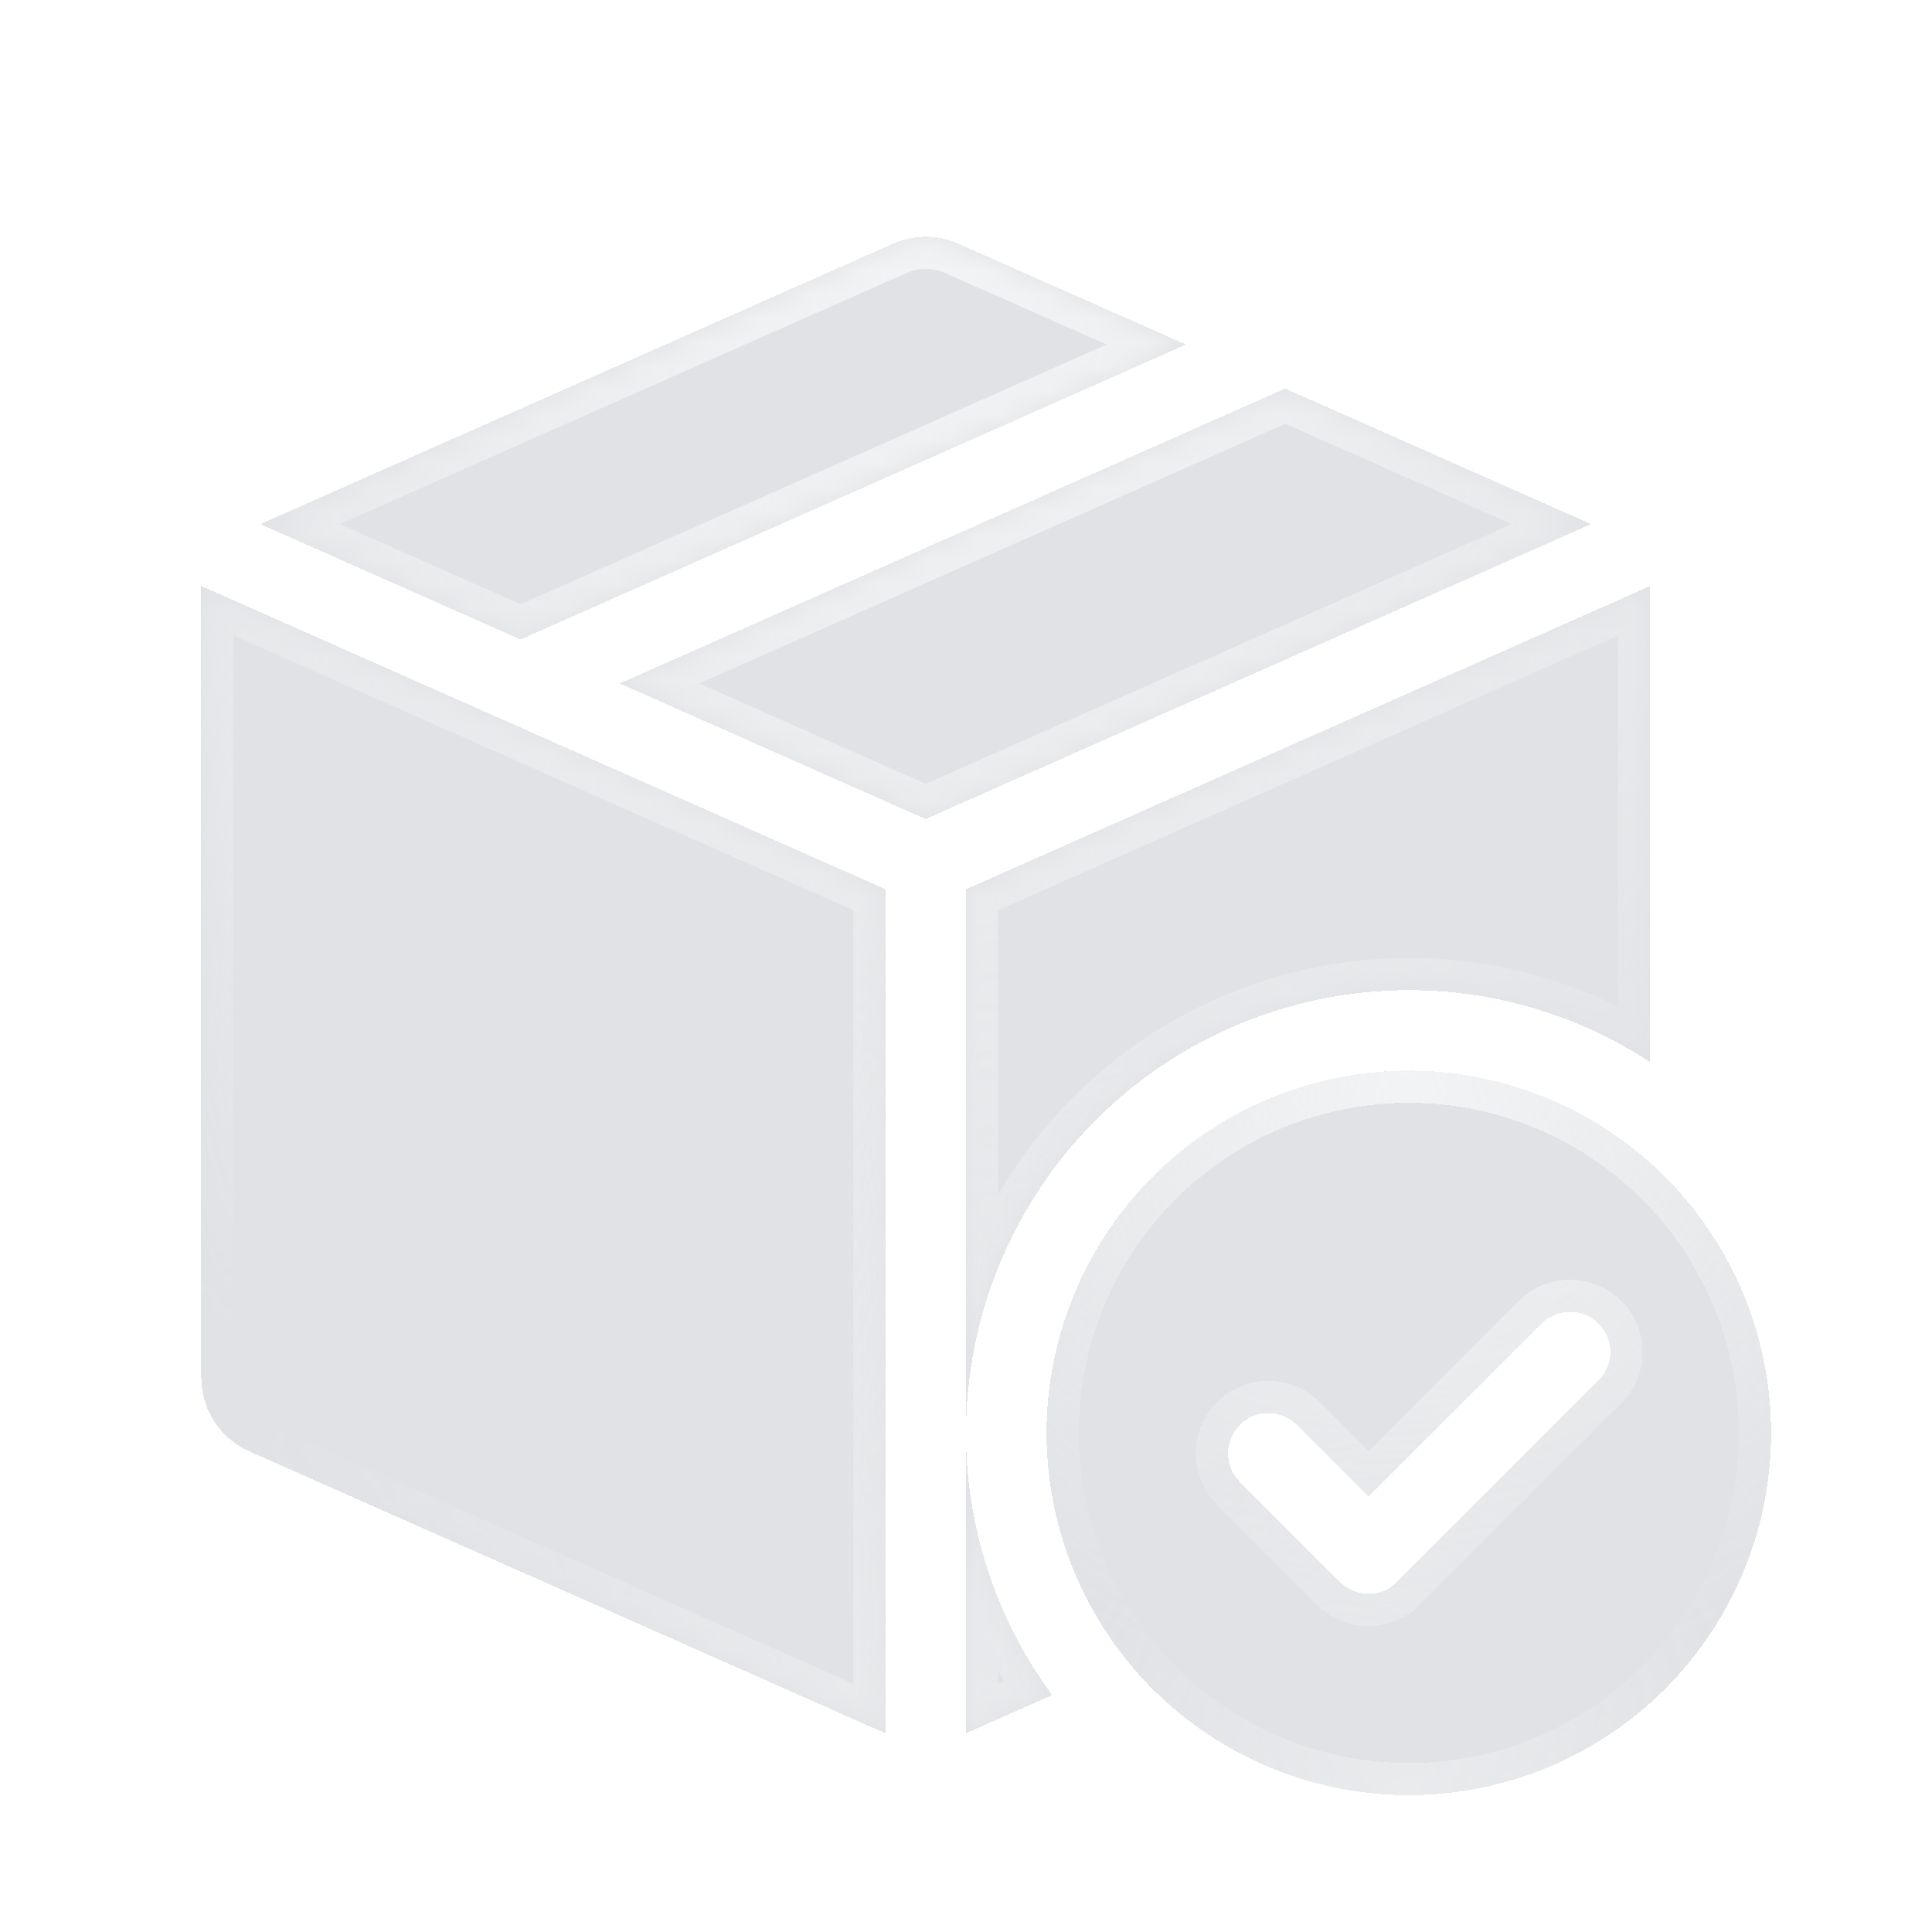 <svg xmlns="http://www.w3.org/2000/svg" width="80" height="80" viewBox="0 0 80 80" fill="none">
  <g filter="url(#filter0_bd_5280_257516)">
    <mask id="path-1-inside-1_5280_257516" fill="white">
      <path fill-rule="evenodd" clip-rule="evenodd" d="M21.556 23.812L49.111 11.6L39.686 7.423C39.26 7.234 38.8 7.137 38.335 7.137C37.87 7.137 37.41 7.234 36.984 7.423L10.781 19.036L21.556 23.812ZM53.219 13.422L25.664 25.634L38.33 31.248L65.885 19.035L53.219 13.422ZM8.336 21.598L36.669 34.156L36.669 69.105L10.319 57.427C9.729 57.165 9.227 56.738 8.875 56.197C8.523 55.657 8.336 55.025 8.336 54.38V21.598ZM40 56.701V69.104L43.571 67.522C41.255 64.389 40.004 60.596 40 56.701ZM68.333 41.313C65.362 39.367 61.886 38.331 58.333 38.334C53.473 38.34 48.813 40.273 45.376 43.71C41.939 47.147 40.005 51.807 40 56.667V34.156L68.333 21.598V41.313Z"/>
    </mask>
    <path fill-rule="evenodd" clip-rule="evenodd" d="M21.556 23.812L49.111 11.6L39.686 7.423C39.26 7.234 38.8 7.137 38.335 7.137C37.87 7.137 37.41 7.234 36.984 7.423L10.781 19.036L21.556 23.812ZM53.219 13.422L25.664 25.634L38.33 31.248L65.885 19.035L53.219 13.422ZM8.336 21.598L36.669 34.156L36.669 69.105L10.319 57.427C9.729 57.165 9.227 56.738 8.875 56.197C8.523 55.657 8.336 55.025 8.336 54.38V21.598ZM40 56.701V69.104L43.571 67.522C41.255 64.389 40.004 60.596 40 56.701ZM68.333 41.313C65.362 39.367 61.886 38.331 58.333 38.334C53.473 38.34 48.813 40.273 45.376 43.71C41.939 47.147 40.005 51.807 40 56.667V34.156L68.333 21.598V41.313Z" fill="url(#paint0_linear_5280_257516)" fill-opacity="0.8" shape-rendering="crispEdges"/>
    <path fill-rule="evenodd" clip-rule="evenodd" d="M21.556 23.812L49.111 11.6L39.686 7.423C39.26 7.234 38.8 7.137 38.335 7.137C37.87 7.137 37.41 7.234 36.984 7.423L10.781 19.036L21.556 23.812ZM53.219 13.422L25.664 25.634L38.33 31.248L65.885 19.035L53.219 13.422ZM8.336 21.598L36.669 34.156L36.669 69.105L10.319 57.427C9.729 57.165 9.227 56.738 8.875 56.197C8.523 55.657 8.336 55.025 8.336 54.38V21.598ZM40 56.701V69.104L43.571 67.522C41.255 64.389 40.004 60.596 40 56.701ZM68.333 41.313C65.362 39.367 61.886 38.331 58.333 38.334C53.473 38.34 48.813 40.273 45.376 43.71C41.939 47.147 40.005 51.807 40 56.667V34.156L68.333 21.598V41.313Z" fill="#344254" fill-opacity="0.15" shape-rendering="crispEdges"/>
    <path d="M49.111 11.6L49.651 12.819L52.402 11.599L49.651 10.38L49.111 11.6ZM21.556 23.812L21.016 25.031L21.556 25.27L22.096 25.031L21.556 23.812ZM39.686 7.423L39.145 8.642L39.145 8.642L39.686 7.423ZM36.984 7.423L36.444 6.204L36.444 6.204L36.984 7.423ZM10.781 19.036L10.241 17.817L7.491 19.036L10.241 20.255L10.781 19.036ZM25.664 25.634L25.124 24.415L22.373 25.634L25.124 26.853L25.664 25.634ZM53.219 13.422L53.759 12.203L53.219 11.963L52.679 12.203L53.219 13.422ZM38.33 31.248L37.79 32.467L38.33 32.706L38.87 32.467L38.33 31.248ZM65.885 19.035L66.425 20.254L69.175 19.035L66.425 17.816L65.885 19.035ZM36.669 34.156L38.003 34.156L38.003 33.288L37.21 32.937L36.669 34.156ZM8.336 21.598L8.876 20.379L7.003 19.548V21.598H8.336ZM36.669 69.105L36.129 70.324L38.002 71.154L38.003 69.105L36.669 69.105ZM10.319 57.427L10.859 56.208L10.859 56.208L10.319 57.427ZM8.875 56.197L9.993 55.47L9.993 55.47L8.875 56.197ZM8.336 54.38H7.003V54.38L8.336 54.38ZM40 69.104H38.667V71.154L40.54 70.323L40 69.104ZM40 56.701L41.333 56.7L38.667 56.701H40ZM43.571 67.522L44.111 68.74L45.632 68.066L44.643 66.729L43.571 67.522ZM58.333 38.334L58.332 37.001H58.332L58.333 38.334ZM68.333 41.313L67.603 42.429L69.667 43.781V41.313H68.333ZM40 56.667H38.667L41.333 56.669L40 56.667ZM40 34.156L39.46 32.937L38.667 33.288V34.156H40ZM68.333 21.598H69.667V19.548L67.793 20.379L68.333 21.598ZM48.571 10.38L21.016 22.593L22.096 25.031L49.651 12.819L48.571 10.38ZM39.145 8.642L48.571 12.819L49.651 10.38L40.226 6.204L39.145 8.642ZM38.335 8.47C38.614 8.47 38.89 8.528 39.145 8.642L40.226 6.204C39.63 5.94 38.986 5.803 38.335 5.803V8.47ZM37.525 8.642C37.78 8.528 38.056 8.47 38.335 8.47V5.803C37.684 5.803 37.04 5.94 36.444 6.204L37.525 8.642ZM11.322 20.255L37.525 8.642L36.444 6.204L10.241 17.817L11.322 20.255ZM22.096 22.593L11.322 17.817L10.241 20.255L21.016 25.031L22.096 22.593ZM26.204 26.853L53.759 14.641L52.679 12.203L25.124 24.415L26.204 26.853ZM38.87 30.029L26.204 24.415L25.124 26.853L37.79 32.467L38.87 30.029ZM65.344 17.816L37.79 30.029L38.87 32.467L66.425 20.254L65.344 17.816ZM52.679 14.641L65.344 20.254L66.425 17.816L53.759 12.203L52.679 14.641ZM37.21 32.937L8.876 20.379L7.796 22.817L36.129 35.374L37.21 32.937ZM38.003 69.105L38.003 34.156L35.336 34.156L35.336 69.105L38.003 69.105ZM9.778 58.646L36.129 70.324L37.209 67.886L10.859 56.208L9.778 58.646ZM7.758 56.925C8.251 57.682 8.953 58.28 9.779 58.646L10.859 56.208C10.505 56.051 10.204 55.795 9.993 55.47L7.758 56.925ZM7.003 54.38C7.003 55.283 7.265 56.167 7.758 56.925L9.993 55.47C9.782 55.146 9.669 54.767 9.669 54.38L7.003 54.38ZM7.003 21.598V54.38H9.669V21.598H7.003ZM41.333 69.104V56.701H38.667V69.104H41.333ZM43.031 66.302L39.46 67.885L40.54 70.323L44.111 68.74L43.031 66.302ZM38.667 56.702C38.671 60.883 40.014 64.952 42.499 68.314L44.643 66.729C42.497 63.825 41.337 60.31 41.333 56.7L38.667 56.702ZM58.334 39.667C61.627 39.665 64.849 40.624 67.603 42.429L69.064 40.198C65.875 38.109 62.145 36.998 58.332 37.001L58.334 39.667ZM46.319 44.653C49.506 41.465 53.827 39.672 58.335 39.667L58.332 37.001C53.118 37.007 48.12 39.08 44.433 42.767L46.319 44.653ZM41.333 56.669C41.338 52.161 43.131 47.84 46.319 44.653L44.433 42.767C40.746 46.454 38.672 51.452 38.667 56.666L41.333 56.669ZM38.667 34.156V56.667H41.333V34.156H38.667ZM67.793 20.379L39.46 32.937L40.54 35.374L68.874 22.817L67.793 20.379ZM69.667 41.313V21.598H67V41.313H69.667Z" fill="url(#paint1_radial_5280_257516)" fill-opacity="0.6" mask="url(#path-1-inside-1_5280_257516)"/>
    <path d="M49.111 11.6L49.651 12.819L52.402 11.599L49.651 10.38L49.111 11.6ZM21.556 23.812L21.016 25.031L21.556 25.27L22.096 25.031L21.556 23.812ZM39.686 7.423L39.145 8.642L39.145 8.642L39.686 7.423ZM36.984 7.423L36.444 6.204L36.444 6.204L36.984 7.423ZM10.781 19.036L10.241 17.817L7.491 19.036L10.241 20.255L10.781 19.036ZM25.664 25.634L25.124 24.415L22.373 25.634L25.124 26.853L25.664 25.634ZM53.219 13.422L53.759 12.203L53.219 11.963L52.679 12.203L53.219 13.422ZM38.33 31.248L37.79 32.467L38.33 32.706L38.87 32.467L38.33 31.248ZM65.885 19.035L66.425 20.254L69.175 19.035L66.425 17.816L65.885 19.035ZM36.669 34.156L38.003 34.156L38.003 33.288L37.21 32.937L36.669 34.156ZM8.336 21.598L8.876 20.379L7.003 19.548V21.598H8.336ZM36.669 69.105L36.129 70.324L38.002 71.154L38.003 69.105L36.669 69.105ZM10.319 57.427L10.859 56.208L10.859 56.208L10.319 57.427ZM8.875 56.197L9.993 55.47L9.993 55.47L8.875 56.197ZM8.336 54.38H7.003V54.38L8.336 54.38ZM40 69.104H38.667V71.154L40.54 70.323L40 69.104ZM40 56.701L41.333 56.7L38.667 56.701H40ZM43.571 67.522L44.111 68.74L45.632 68.066L44.643 66.729L43.571 67.522ZM58.333 38.334L58.332 37.001H58.332L58.333 38.334ZM68.333 41.313L67.603 42.429L69.667 43.781V41.313H68.333ZM40 56.667H38.667L41.333 56.669L40 56.667ZM40 34.156L39.46 32.937L38.667 33.288V34.156H40ZM68.333 21.598H69.667V19.548L67.793 20.379L68.333 21.598ZM48.571 10.38L21.016 22.593L22.096 25.031L49.651 12.819L48.571 10.38ZM39.145 8.642L48.571 12.819L49.651 10.38L40.226 6.204L39.145 8.642ZM38.335 8.47C38.614 8.47 38.89 8.528 39.145 8.642L40.226 6.204C39.63 5.94 38.986 5.803 38.335 5.803V8.47ZM37.525 8.642C37.78 8.528 38.056 8.47 38.335 8.47V5.803C37.684 5.803 37.04 5.94 36.444 6.204L37.525 8.642ZM11.322 20.255L37.525 8.642L36.444 6.204L10.241 17.817L11.322 20.255ZM22.096 22.593L11.322 17.817L10.241 20.255L21.016 25.031L22.096 22.593ZM26.204 26.853L53.759 14.641L52.679 12.203L25.124 24.415L26.204 26.853ZM38.87 30.029L26.204 24.415L25.124 26.853L37.79 32.467L38.87 30.029ZM65.344 17.816L37.79 30.029L38.87 32.467L66.425 20.254L65.344 17.816ZM52.679 14.641L65.344 20.254L66.425 17.816L53.759 12.203L52.679 14.641ZM37.21 32.937L8.876 20.379L7.796 22.817L36.129 35.374L37.21 32.937ZM38.003 69.105L38.003 34.156L35.336 34.156L35.336 69.105L38.003 69.105ZM9.778 58.646L36.129 70.324L37.209 67.886L10.859 56.208L9.778 58.646ZM7.758 56.925C8.251 57.682 8.953 58.28 9.779 58.646L10.859 56.208C10.505 56.051 10.204 55.795 9.993 55.47L7.758 56.925ZM7.003 54.38C7.003 55.283 7.265 56.167 7.758 56.925L9.993 55.47C9.782 55.146 9.669 54.767 9.669 54.38L7.003 54.38ZM7.003 21.598V54.38H9.669V21.598H7.003ZM41.333 69.104V56.701H38.667V69.104H41.333ZM43.031 66.302L39.46 67.885L40.54 70.323L44.111 68.74L43.031 66.302ZM38.667 56.702C38.671 60.883 40.014 64.952 42.499 68.314L44.643 66.729C42.497 63.825 41.337 60.31 41.333 56.7L38.667 56.702ZM58.334 39.667C61.627 39.665 64.849 40.624 67.603 42.429L69.064 40.198C65.875 38.109 62.145 36.998 58.332 37.001L58.334 39.667ZM46.319 44.653C49.506 41.465 53.827 39.672 58.335 39.667L58.332 37.001C53.118 37.007 48.12 39.08 44.433 42.767L46.319 44.653ZM41.333 56.669C41.338 52.161 43.131 47.84 46.319 44.653L44.433 42.767C40.746 46.454 38.672 51.452 38.667 56.666L41.333 56.669ZM38.667 34.156V56.667H41.333V34.156H38.667ZM67.793 20.379L39.46 32.937L40.54 35.374L68.874 22.817L67.793 20.379ZM69.667 41.313V21.598H67V41.313H69.667Z" fill="url(#paint2_radial_5280_257516)" fill-opacity="0.3" mask="url(#path-1-inside-1_5280_257516)"/>
  </g>
  <g filter="url(#filter1_bd_5280_257516)">
    <path d="M58.336 41.666C55.369 41.666 52.469 42.546 50.002 44.194C47.536 45.842 45.613 48.185 44.478 50.926C43.342 53.667 43.045 56.683 43.624 59.592C44.203 62.502 45.632 65.175 47.729 67.273C49.827 69.37 52.5 70.799 55.41 71.378C58.319 71.957 61.335 71.659 64.076 70.524C66.817 69.389 69.16 67.466 70.808 65C72.456 62.533 73.336 59.633 73.336 56.666C73.336 52.688 71.756 48.873 68.942 46.059C66.129 43.246 62.314 41.666 58.336 41.666ZM66.181 54.511L57.848 62.844C57.693 62.999 57.509 63.122 57.307 63.206C57.105 63.289 56.888 63.333 56.669 63.333C56.45 63.333 56.234 63.289 56.032 63.206C55.829 63.122 55.646 62.999 55.491 62.844L51.324 58.678C51.018 58.364 50.847 57.942 50.85 57.503C50.852 57.065 51.028 56.645 51.338 56.334C51.648 56.024 52.068 55.849 52.507 55.846C52.945 55.844 53.367 56.014 53.681 56.321L56.669 59.309L63.824 52.154C63.978 51.996 64.162 51.871 64.365 51.785C64.568 51.699 64.786 51.654 65.007 51.652C65.227 51.651 65.446 51.694 65.65 51.777C65.853 51.861 66.039 51.985 66.195 52.141C66.35 52.296 66.474 52.482 66.558 52.686C66.641 52.889 66.684 53.108 66.683 53.328C66.681 53.549 66.636 53.767 66.55 53.97C66.464 54.173 66.339 54.357 66.181 54.511V54.511Z" fill="url(#paint3_linear_5280_257516)" fill-opacity="0.8" shape-rendering="crispEdges"/>
    <path d="M58.336 41.666C55.369 41.666 52.469 42.546 50.002 44.194C47.536 45.842 45.613 48.185 44.478 50.926C43.342 53.667 43.045 56.683 43.624 59.592C44.203 62.502 45.632 65.175 47.729 67.273C49.827 69.37 52.5 70.799 55.41 71.378C58.319 71.957 61.335 71.659 64.076 70.524C66.817 69.389 69.16 67.466 70.808 65C72.456 62.533 73.336 59.633 73.336 56.666C73.336 52.688 71.756 48.873 68.942 46.059C66.129 43.246 62.314 41.666 58.336 41.666ZM66.181 54.511L57.848 62.844C57.693 62.999 57.509 63.122 57.307 63.206C57.105 63.289 56.888 63.333 56.669 63.333C56.45 63.333 56.234 63.289 56.032 63.206C55.829 63.122 55.646 62.999 55.491 62.844L51.324 58.678C51.018 58.364 50.847 57.942 50.85 57.503C50.852 57.065 51.028 56.645 51.338 56.334C51.648 56.024 52.068 55.849 52.507 55.846C52.945 55.844 53.367 56.014 53.681 56.321L56.669 59.309L63.824 52.154C63.978 51.996 64.162 51.871 64.365 51.785C64.568 51.699 64.786 51.654 65.007 51.652C65.227 51.651 65.446 51.694 65.65 51.777C65.853 51.861 66.039 51.985 66.195 52.141C66.35 52.296 66.474 52.482 66.558 52.686C66.641 52.889 66.684 53.108 66.683 53.328C66.681 53.549 66.636 53.767 66.55 53.97C66.464 54.173 66.339 54.357 66.181 54.511V54.511Z" fill="#344254" fill-opacity="0.15" shape-rendering="crispEdges"/>
    <path d="M66.652 54.982L66.848 54.787V54.764C66.976 54.602 67.083 54.422 67.164 54.23C67.285 53.946 67.348 53.641 67.349 53.332C67.351 53.024 67.292 52.718 67.174 52.432C67.057 52.147 66.884 51.887 66.666 51.669C66.448 51.451 66.188 51.278 65.903 51.161C65.617 51.043 65.311 50.984 65.003 50.986C64.694 50.987 64.389 51.05 64.105 51.171C63.822 51.291 63.566 51.466 63.35 51.685L56.669 58.366L54.152 55.849L54.152 55.849L54.147 55.844C53.708 55.415 53.117 55.176 52.503 55.18C51.889 55.183 51.301 55.429 50.866 55.863C50.432 56.297 50.187 56.885 50.183 57.499C50.179 58.114 50.418 58.704 50.847 59.144L50.847 59.144L50.853 59.149L55.019 63.316C55.02 63.316 55.02 63.316 55.02 63.316C55.236 63.532 55.493 63.704 55.776 63.822C56.059 63.939 56.363 63.999 56.669 63.999C56.976 63.999 57.279 63.939 57.562 63.822C57.845 63.704 58.102 63.532 58.319 63.316C58.319 63.316 58.319 63.316 58.319 63.316L66.652 54.982ZM50.373 44.748C52.73 43.173 55.501 42.333 58.336 42.333C62.137 42.333 65.783 43.843 68.471 46.531C71.159 49.219 72.669 52.865 72.669 56.666C72.669 59.501 71.829 62.272 70.254 64.629C68.679 66.986 66.44 68.823 63.821 69.908C61.202 70.993 58.32 71.277 55.54 70.724C52.759 70.171 50.205 68.806 48.201 66.801C46.196 64.797 44.831 62.243 44.278 59.462C43.725 56.682 44.009 53.8 45.094 51.181C46.178 48.562 48.016 46.323 50.373 44.748Z" stroke="url(#paint4_radial_5280_257516)" stroke-opacity="0.6" stroke-width="1.333" shape-rendering="crispEdges"/>
    <path d="M66.652 54.982L66.848 54.787V54.764C66.976 54.602 67.083 54.422 67.164 54.23C67.285 53.946 67.348 53.641 67.349 53.332C67.351 53.024 67.292 52.718 67.174 52.432C67.057 52.147 66.884 51.887 66.666 51.669C66.448 51.451 66.188 51.278 65.903 51.161C65.617 51.043 65.311 50.984 65.003 50.986C64.694 50.987 64.389 51.05 64.105 51.171C63.822 51.291 63.566 51.466 63.35 51.685L56.669 58.366L54.152 55.849L54.152 55.849L54.147 55.844C53.708 55.415 53.117 55.176 52.503 55.18C51.889 55.183 51.301 55.429 50.866 55.863C50.432 56.297 50.187 56.885 50.183 57.499C50.179 58.114 50.418 58.704 50.847 59.144L50.847 59.144L50.853 59.149L55.019 63.316C55.02 63.316 55.02 63.316 55.02 63.316C55.236 63.532 55.493 63.704 55.776 63.822C56.059 63.939 56.363 63.999 56.669 63.999C56.976 63.999 57.279 63.939 57.562 63.822C57.845 63.704 58.102 63.532 58.319 63.316C58.319 63.316 58.319 63.316 58.319 63.316L66.652 54.982ZM50.373 44.748C52.73 43.173 55.501 42.333 58.336 42.333C62.137 42.333 65.783 43.843 68.471 46.531C71.159 49.219 72.669 52.865 72.669 56.666C72.669 59.501 71.829 62.272 70.254 64.629C68.679 66.986 66.44 68.823 63.821 69.908C61.202 70.993 58.32 71.277 55.54 70.724C52.759 70.171 50.205 68.806 48.201 66.801C46.196 64.797 44.831 62.243 44.278 59.462C43.725 56.682 44.009 53.8 45.094 51.181C46.178 48.562 48.016 46.323 50.373 44.748Z" stroke="url(#paint5_radial_5280_257516)" stroke-opacity="0.3" stroke-width="1.333" shape-rendering="crispEdges"/>
  </g>
  <defs>
    <filter id="filter0_bd_5280_257516" x="-658.331" y="-659.53" width="1393.33" height="1395.3" filterUnits="userSpaceOnUse" color-interpolation-filters="sRGB">
      <feFlood flood-opacity="0" result="BackgroundImageFix"/>
      <feGaussianBlur in="BackgroundImageFix" stdDeviation="333.333"/>
      <feComposite in2="SourceAlpha" operator="in" result="effect1_backgroundBlur_5280_257516"/>
      <feColorMatrix in="SourceAlpha" type="matrix" values="0 0 0 0 0 0 0 0 0 0 0 0 0 0 0 0 0 0 127 0" result="hardAlpha"/>
      <feOffset dy="2.667"/>
      <feGaussianBlur stdDeviation="1.333"/>
      <feComposite in2="hardAlpha" operator="out"/>
      <feColorMatrix type="matrix" values="0 0 0 0 0 0 0 0 0 0 0 0 0 0 0 0 0 0 0.25 0"/>
      <feBlend mode="normal" in2="effect1_backgroundBlur_5280_257516" result="effect2_dropShadow_5280_257516"/>
      <feBlend mode="normal" in="SourceGraphic" in2="effect2_dropShadow_5280_257516" result="shape"/>
    </filter>
    <filter id="filter1_bd_5280_257516" x="-623.331" y="-625.001" width="1363.33" height="1363.33" filterUnits="userSpaceOnUse" color-interpolation-filters="sRGB">
      <feFlood flood-opacity="0" result="BackgroundImageFix"/>
      <feGaussianBlur in="BackgroundImageFix" stdDeviation="333.333"/>
      <feComposite in2="SourceAlpha" operator="in" result="effect1_backgroundBlur_5280_257516"/>
      <feColorMatrix in="SourceAlpha" type="matrix" values="0 0 0 0 0 0 0 0 0 0 0 0 0 0 0 0 0 0 127 0" result="hardAlpha"/>
      <feOffset dy="2.667"/>
      <feGaussianBlur stdDeviation="1.333"/>
      <feComposite in2="hardAlpha" operator="out"/>
      <feColorMatrix type="matrix" values="0 0 0 0 0 0 0 0 0 0 0 0 0 0 0 0 0 0 0.25 0"/>
      <feBlend mode="normal" in2="effect1_backgroundBlur_5280_257516" result="effect2_dropShadow_5280_257516"/>
      <feBlend mode="normal" in="SourceGraphic" in2="effect2_dropShadow_5280_257516" result="shape"/>
    </filter>
    <linearGradient id="paint0_linear_5280_257516" x1="10.812" y1="8.733" x2="40.707" y2="83.056" gradientUnits="userSpaceOnUse">
      <stop stop-color="white" stop-opacity="0.6"/>
      <stop offset="1" stop-color="white" stop-opacity="0"/>
    </linearGradient>
    <radialGradient id="paint1_radial_5280_257516" cx="0" cy="0" r="1" gradientUnits="userSpaceOnUse" gradientTransform="translate(38.335 7.7) rotate(90) scale(53.8 52.089)">
      <stop stop-color="white"/>
      <stop offset="1" stop-color="white" stop-opacity="0"/>
    </radialGradient>
    <radialGradient id="paint2_radial_5280_257516" cx="0" cy="0" r="1" gradientUnits="userSpaceOnUse" gradientTransform="translate(38.335 69.105) rotate(-90) scale(30.984 29.999)">
      <stop stop-color="white"/>
      <stop offset="1" stop-color="white" stop-opacity="0"/>
    </radialGradient>
    <linearGradient id="paint3_linear_5280_257516" x1="44.574" y1="42.439" x2="58.71" y2="78.736" gradientUnits="userSpaceOnUse">
      <stop stop-color="white" stop-opacity="0.6"/>
      <stop offset="1" stop-color="white" stop-opacity="0"/>
    </linearGradient>
    <radialGradient id="paint4_radial_5280_257516" cx="0" cy="0" r="1" gradientUnits="userSpaceOnUse" gradientTransform="translate(58.336 41.939) rotate(90) scale(26.046)">
      <stop stop-color="white"/>
      <stop offset="1" stop-color="white" stop-opacity="0"/>
    </radialGradient>
    <radialGradient id="paint5_radial_5280_257516" cx="0" cy="0" r="1" gradientUnits="userSpaceOnUse" gradientTransform="translate(58.336 71.666) rotate(-90) scale(15)">
      <stop stop-color="white"/>
      <stop offset="1" stop-color="white" stop-opacity="0"/>
    </radialGradient>
  </defs>
</svg>
